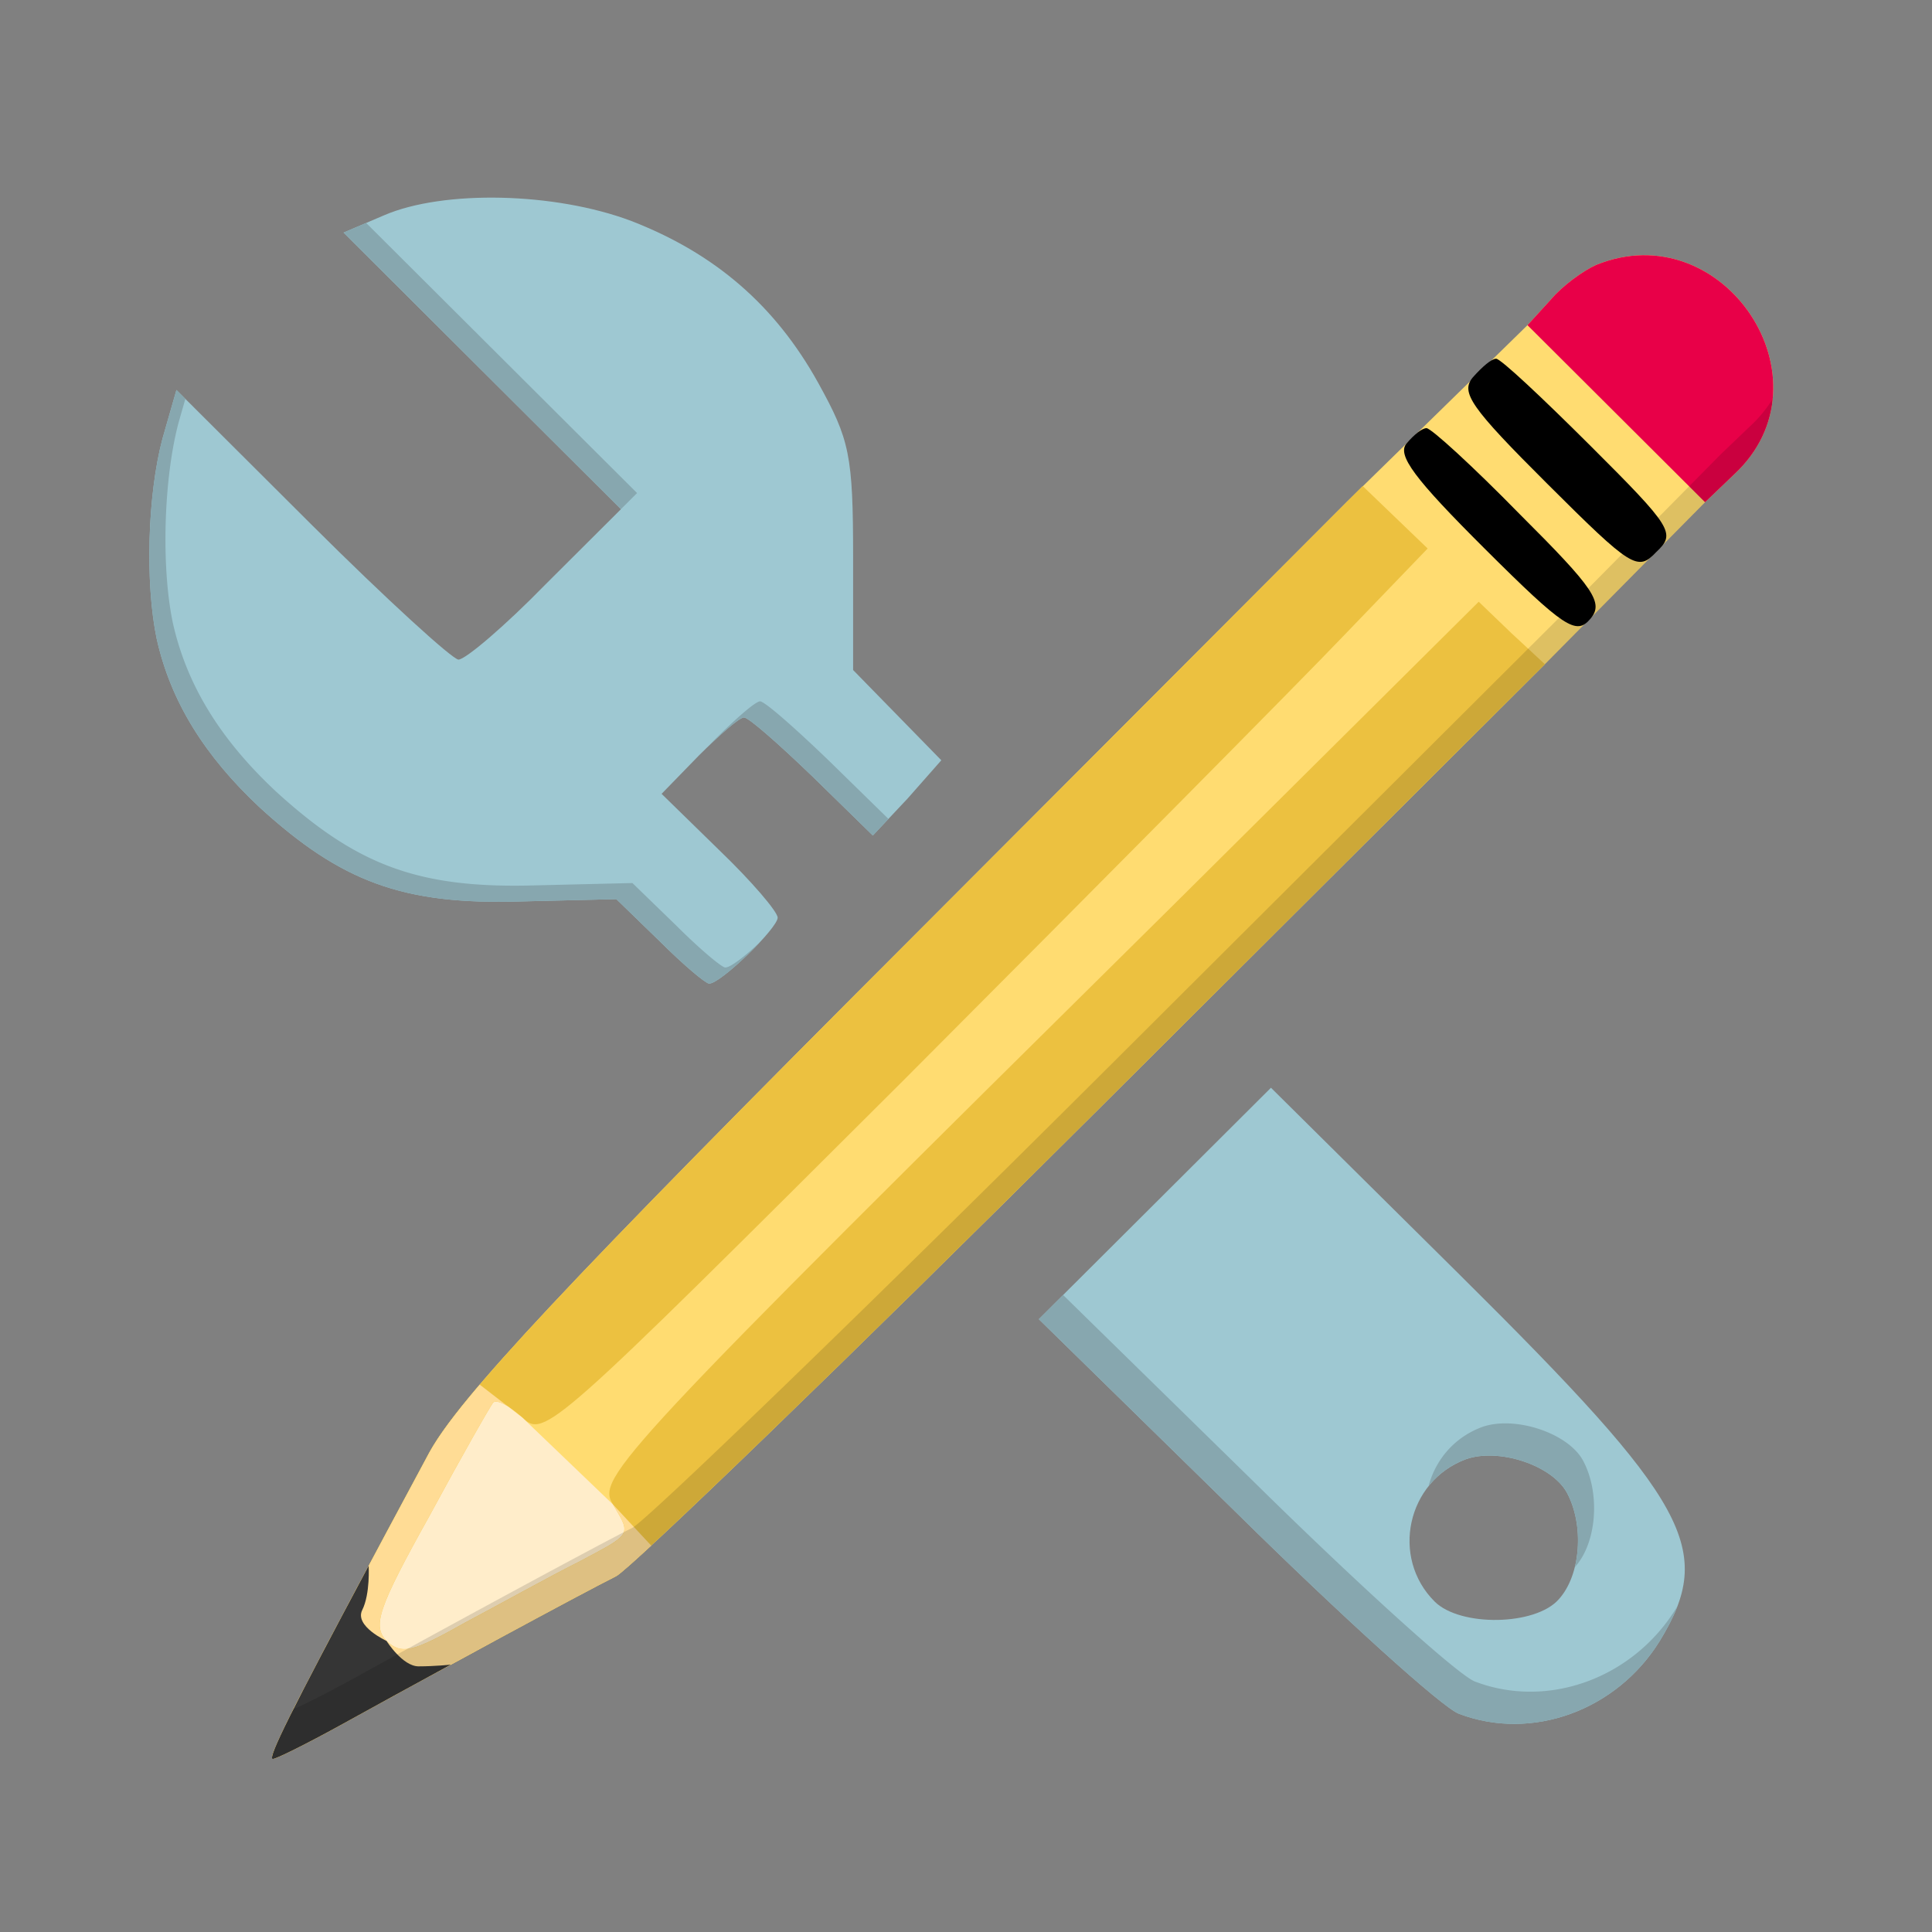 <svg width="256" height="256" fill="none" xmlns="http://www.w3.org/2000/svg"><rect width="100%" height="100%" fill="#808080" stroke="none"/><path d="m50.907 28.52-5.383 2.3 18.302 18.247 18.456 18.4-9.997 9.966C66.902 82.953 61.673 87.4 60.75 87.4c-.769 0-9.535-7.973-19.532-17.94l-17.84-17.787-1.846 6.44c-2 7.514-2.307 19.167-.77 26.527 1.846 8.28 6.306 15.487 13.689 22.387 10.766 9.813 18.917 12.88 34.45 12.42l12.766-.307 5.844 5.673c3.076 3.067 5.998 5.52 6.46 5.52 1.538 0 9.074-7.36 9.074-8.74 0-.766-3.384-4.753-7.69-8.893l-7.69-7.513 4.922-5.06c2.768-2.76 5.382-5.06 5.998-5.06.615 0 4.614 3.526 9.074 7.82l7.997 7.82 4.614-4.907 4.46-5.06-5.844-5.98-5.844-5.98V73.907c0-13.647-.462-15.64-4.614-23.154C102.737 40.48 94.74 33.58 83.666 29.287c-10.15-3.834-24.915-4.14-32.759-.767Z" fill="#9EC8D2"/><path fill-rule="evenodd" clip-rule="evenodd" d="m48.516 29.542-2.992 1.278 18.302 18.247L82.28 67.463l2.136-2.13-18.455-18.4-17.444-17.391Zm25.653 46.013a140.28 140.28 0 0 1-2.06 2.06l.176-.182 1.884-1.878Zm43.554 32.954-7.931-7.756c-4.46-4.293-8.459-7.82-9.074-7.82-.615 0-3.23 2.3-5.998 5.06l-.889.914c2.272-2.186 4.232-3.84 4.754-3.84.615 0 4.614 3.526 9.074 7.82l7.997 7.82 2.067-2.198Zm-17.068 16.376c-1.909 1.791-3.851 3.315-4.55 3.315-.462 0-3.385-2.453-6.46-5.52l-5.845-5.673-12.765.306c-15.534.46-23.685-2.606-34.45-12.42-7.383-6.9-11.843-14.106-13.689-22.386-1.538-7.36-1.23-19.014.769-26.527l.896-3.127-1.184-1.18-1.845 6.44c-2 7.514-2.307 19.167-.77 26.527 1.846 8.28 6.306 15.487 13.689 22.387 10.766 9.813 18.917 12.88 34.45 12.42l12.766-.307 5.844 5.673c3.076 3.067 5.998 5.52 6.46 5.52.971 0 4.337-2.937 6.684-5.448Z" fill="#87A7AF"/><path d="m153.029 159.467-15.38 15.333 25.992 25.453c14.15 13.954 27.53 26.067 29.683 26.834 9.69 3.68 20.917-.46 26.608-9.66 7.382-12.114 3.998-18.247-26.454-48.454l-25.069-24.84-15.38 15.334Zm54.599 38.333c2.307 4.293 1.845 10.887-1.077 14.107-3.076 3.526-13.073 3.68-16.456.306-5.845-5.826-3.691-15.946 4.152-18.86 4.307-1.533 11.381.767 13.381 4.447Z" fill="#9EC8D2"/><path fill-rule="evenodd" clip-rule="evenodd" d="m222.284 212.797-.219.363c-5.691 9.2-16.918 13.34-26.607 9.66-2.153-.767-15.534-12.88-29.683-26.833l-24.909-24.393-3.217 3.206 25.992 25.453c14.15 13.954 27.53 26.067 29.683 26.834 9.69 3.68 20.917-.46 26.608-9.66.991-1.627 1.788-3.146 2.352-4.63Zm-13.613-5.142c.795-3.202.476-7.027-1.043-9.855-2-3.68-9.074-5.98-13.381-4.447a11.334 11.334 0 0 0-4.956 3.573c.902-3.421 3.348-6.45 7.09-7.839 4.306-1.534 11.381.766 13.38 4.446 2.307 4.294 1.846 10.887-1.077 14.107a.174.174 0 0 1-.013.015Z" fill="#87A7AF"/><path d="M211.473 35.113c-1.692.767-4.46 2.76-5.998 4.6l-3.076 3.374-23.982 23.46-57.224 57.346c-46.908 46.92-60.289 61.334-64.287 68.54-16.303 30.36-21.686 40.634-20.763 40.634.461 0 4.46-1.994 8.92-4.447 12.458-6.9 32.298-17.633 36.604-19.78 2.153-1.227 30.76-28.827 63.519-61.487l59.52-59.34 21.224-21.466 3.845-3.68c13.381-12.42-1.384-34.654-18.302-27.754Z" fill="#FFDC71"/><path d="M211.473 35.113c-1.692.767-4.46 2.76-5.998 4.6l-3.076 3.374 11.842 11.806 11.689 11.654 3.845-3.68c13.381-12.42-1.384-34.654-18.302-27.754Z" fill="#E80048"/><path d="M195.17 49.987c-1.692 1.993-.308 3.986 9.843 14.106 11.227 11.194 11.996 11.654 14.457 9.047 2.615-2.453 2.153-3.22-8.766-14.107-6.306-6.286-11.843-11.5-12.458-11.5-.615 0-1.846 1.074-3.076 2.454ZM186.403 58.727c-1.384 1.533 1.077 4.753 10.305 13.953 10.612 10.58 12.15 11.5 13.996 9.353 1.845-2.146.615-3.986-9.382-13.953-6.152-6.287-11.689-11.347-12.304-11.347-.615 0-1.692.92-2.615 1.994Z" fill="#000"/><path d="M121.193 123.893c-46.908 46.92-60.289 61.334-64.287 68.54-16.303 30.36-21.686 40.634-20.763 40.634.461 0 4.46-1.994 8.92-4.447 12.458-6.9 32.298-17.633 36.604-19.78 2.153-1.227 30.76-28.827 63.519-61.487l59.52-59.34-4.46-4.14-4.307-4.14-40.602 40.327c-73.977 73.14-76.284 75.747-74.131 79.273 2.46 4.14 2.614 3.834-4.614 7.667-3.691 1.84-10.305 5.52-14.919 7.973-7.074 3.987-8.459 4.294-10.458 2.454-1.846-1.994-1.23-4.14 5.69-16.56 4.307-7.974 8.152-14.72 8.46-15.027.46-.46 2.153.46 3.844 1.993 2.923 2.76 3.845 1.84 50.446-44.62 25.992-26.066 52.292-52.593 58.444-59.033l11.073-11.5-4.306-4.14-4.307-4.14-59.366 59.493Z" fill="#ECC140"/><path d="M81.206 199.333c2.46 4.14 2.614 3.834-4.614 7.667-3.691 1.84-10.305 5.52-14.919 7.973-7.074 3.987-8.459 4.294-10.458 2.454-1.846-1.994-1.23-4.14 5.69-16.56 4.307-7.974 8.152-14.72 8.46-15.027.285-.285 1.04-.041 1.977.549l1.867 1.444 11.997 11.5Z" fill="#FFEDCA"/><path d="M36.143 233.067c-.923 0 4.46-10.274 20.763-40.634 1.185-2.136 3.194-4.905 6.657-8.966l3.779 2.922c-.936-.59-1.692-.834-1.977-.549-.308.307-4.153 7.053-8.46 15.027-6.92 12.42-7.536 14.566-5.69 16.56 2 1.84 3.384 1.533 10.458-2.454 4.614-2.453 11.228-6.133 14.919-7.973 7.228-3.833 7.075-3.527 4.614-7.667l5.084 5.467c-2.563 2.371-4.172 3.783-4.623 4.04-4.306 2.147-24.146 12.88-36.604 19.78-4.46 2.453-8.459 4.447-8.92 4.447Z" fill="#FFDC95"/><path d="M36.143 233.067c.461 0 4.46-1.994 8.92-4.447 4.32-2.393 9.53-5.247 14.67-8.045 0 0-2.133.225-4.266.225-2.134 0-4.252-3.373-4.252-3.373s-4.282-1.96-3.215-4.094c1.067-2.133.851-5.866.851-5.866-10.046 18.82-13.458 25.6-12.708 25.6Z" fill="#353535"/><path fill-rule="evenodd" clip-rule="evenodd" d="M234.898 52.834a16.98 16.98 0 0 1-2.99 3.633l-3.845 3.68-21.224 21.466-59.52 59.34c-32.759 32.66-61.366 60.26-63.519 61.487-4.306 2.147-24.146 12.88-36.604 19.78-3.635 2-6.964 3.694-8.32 4.252-2.348 4.663-3.134 6.595-2.733 6.595.46 0 4.46-1.994 8.92-4.447 12.457-6.9 32.297-17.633 36.604-19.78 2.153-1.227 30.76-28.827 63.519-61.487l59.52-59.34 21.224-21.466 3.845-3.68c3.191-2.962 4.781-6.483 5.123-10.033Z" fill="#000" fill-opacity=".13"/></svg>